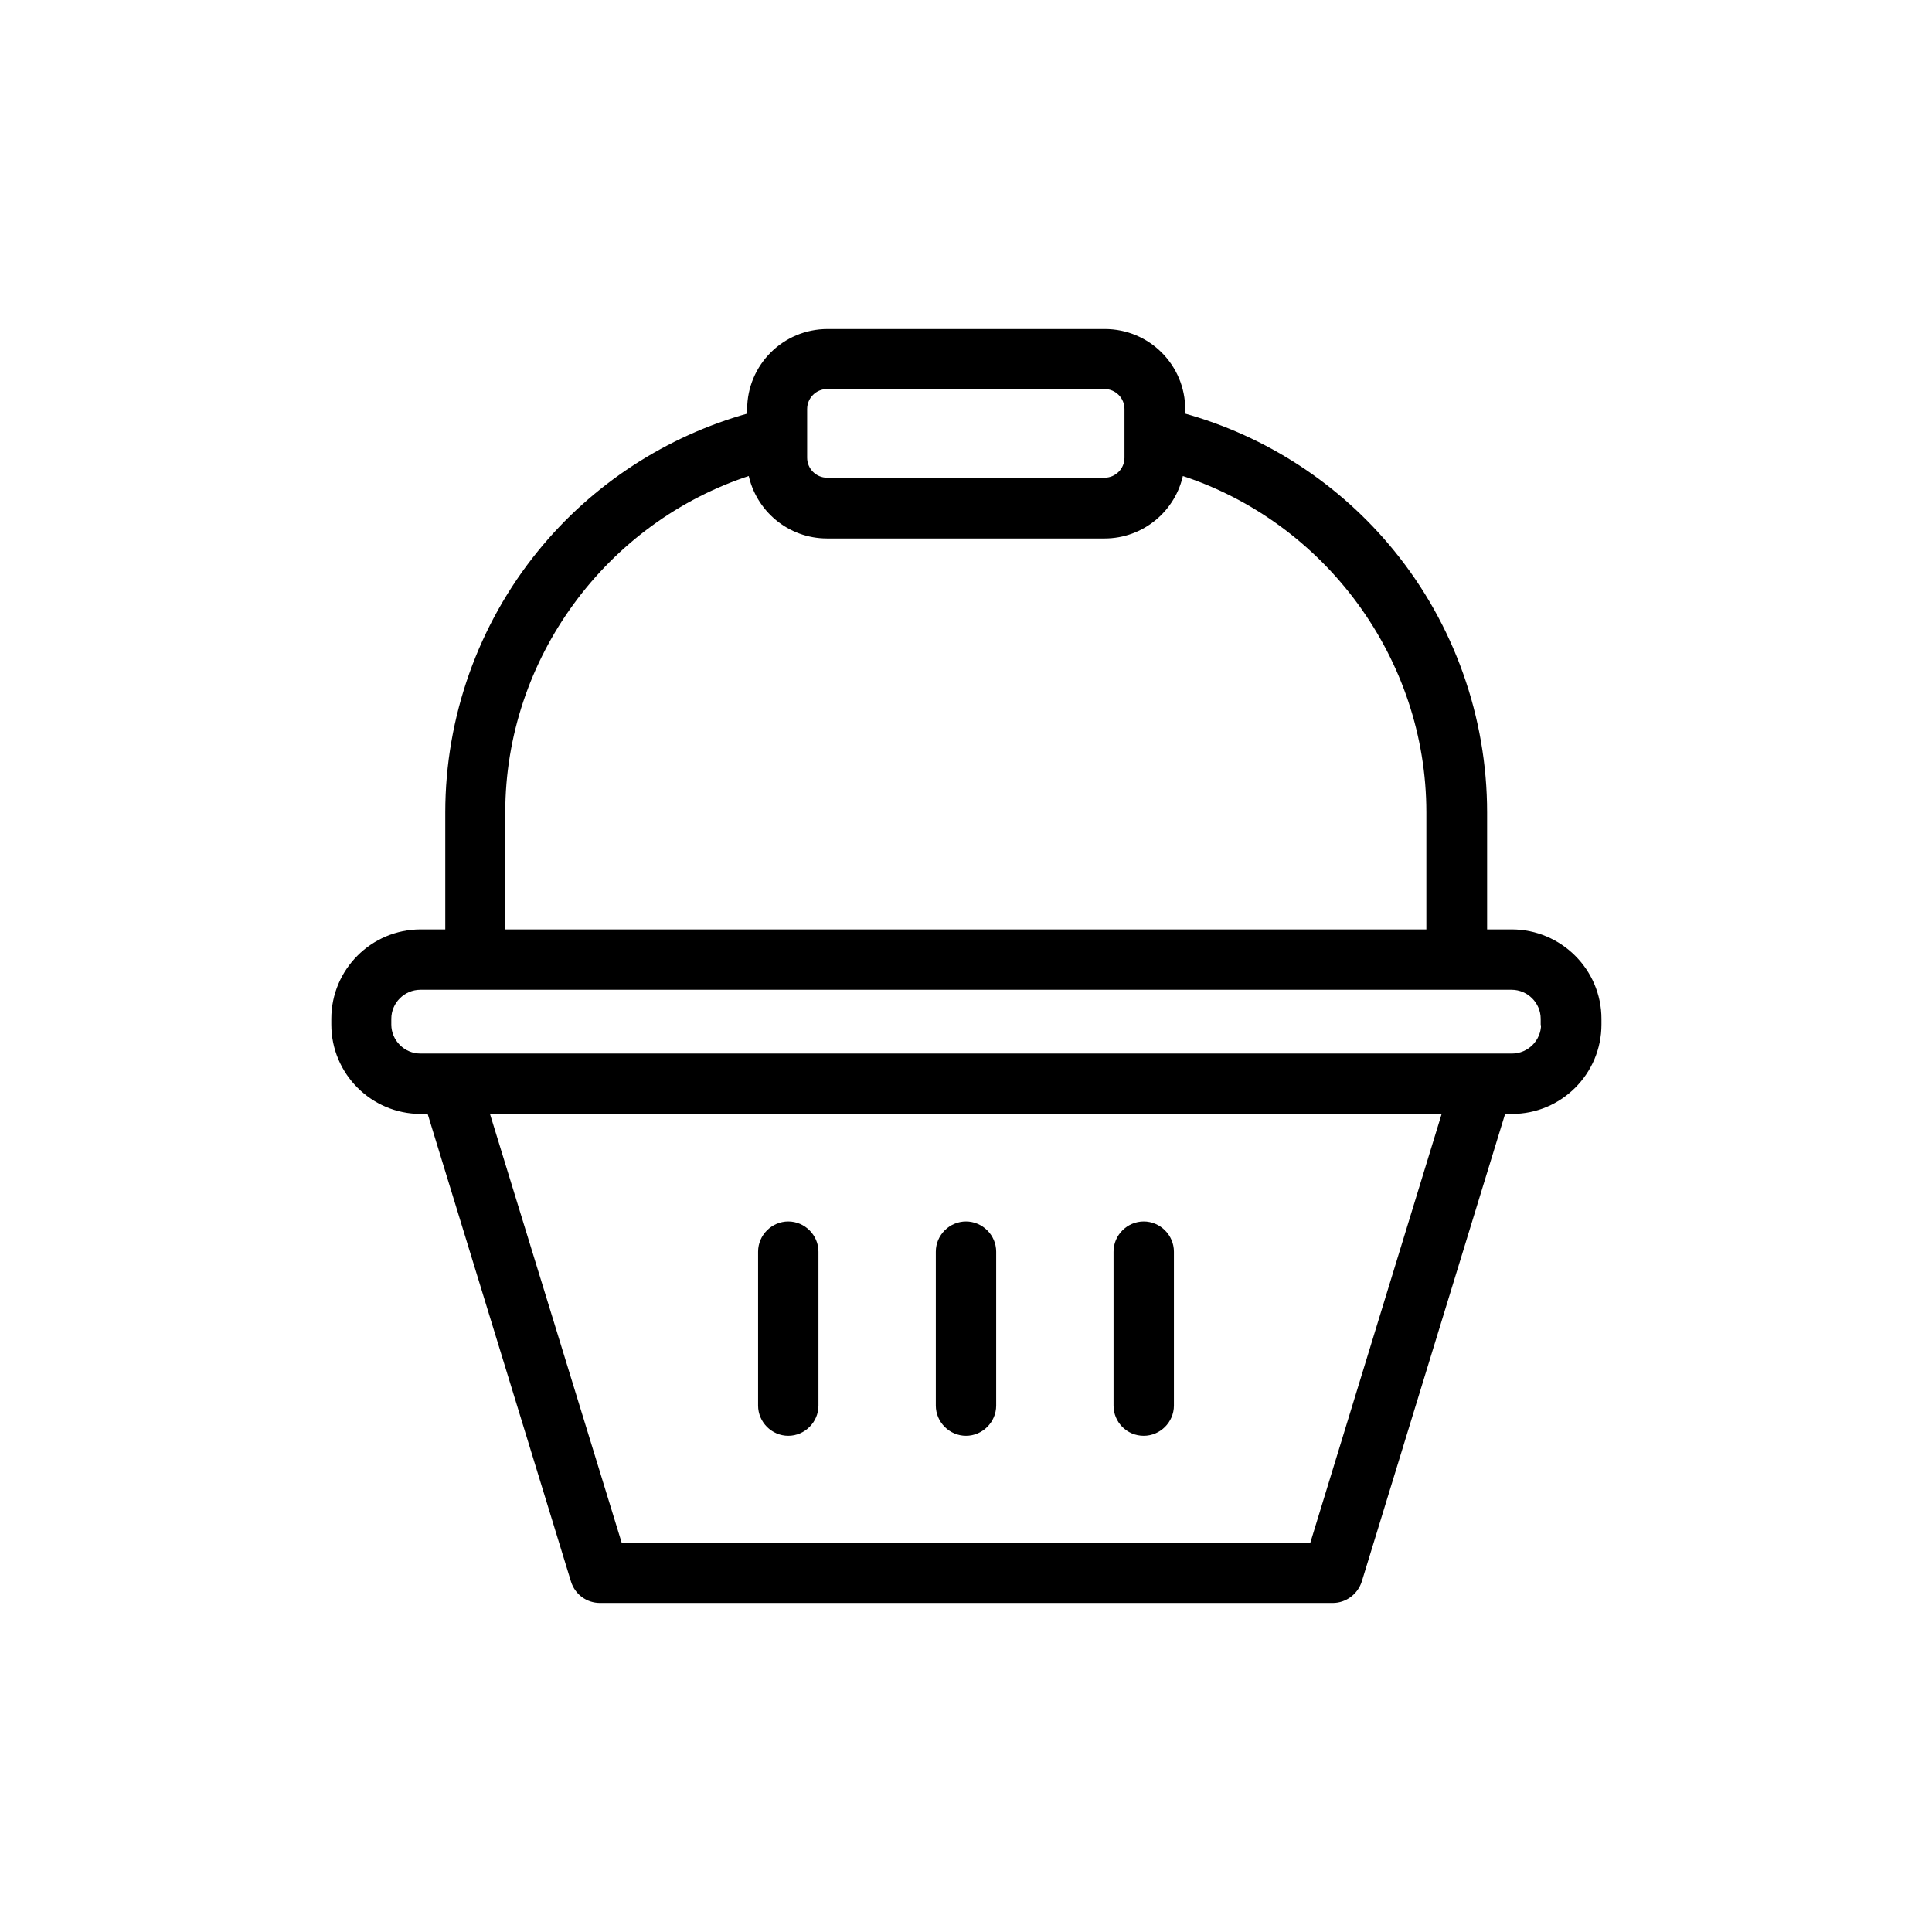 <svg xmlns="http://www.w3.org/2000/svg" viewBox="0 0 512 512" fill="currentColor" stroke-linecap="round" stroke-linejoin="round" stroke="currentColor">
    <path d="M400.6,246.8h-7v-31.5c0-25.1-8.7-49.6-24.5-69c-14.3-17.6-33.8-30.3-55.5-36.3v-1.5c0-11.5-9.3-20.8-20.8-20.8h-73.5    c-11.5,0-20.8,9.3-20.8,20.8v1.5c-21.6,6-41.2,18.7-55.5,36.3c-15.8,19.4-24.5,43.9-24.5,69v31.5h-7c-12.8,0-23.2,10.4-23.2,23.2    v1.5c0,12.8,10.4,23.2,23.2,23.2h2.2l38.1,124.3c1,3.2,3.9,5.3,7.2,5.3h194.2c3.3,0,6.2-2.2,7.2-5.3l38.1-124.3h2.2    c12.8,0,23.2-10.4,23.2-23.2v-1.5C423.9,257.2,413.4,246.8,400.6,246.8z M219.2,102.6h73.5c3.2,0,5.8,2.6,5.8,5.8v7.2    c0,0,0,0.1,0,0.1v5.6c0,3.2-2.6,5.8-5.8,5.8h-73.5c-3.2,0-5.8-2.6-5.8-5.8v-5.6c0,0,0-0.1,0-0.1v-7.2    C213.4,105.2,216,102.6,219.2,102.6z M133.4,215.3c0-41,27-77.4,65.4-89.8c1.9,9.5,10.3,16.7,20.4,16.7h73.5    c10.1,0,18.5-7.2,20.4-16.7c38.4,12.4,65.4,48.8,65.4,89.8v31.5H133.4V215.3z M347.6,409.4H164.4l-35.2-114.6h253.5L347.6,409.4z     M408.9,271.5c0,4.5-3.7,8.2-8.2,8.2h-7.7c0,0-0.1,0-0.1,0H119.2c0,0,0,0-0.1,0h-7.7c-4.5,0-8.2-3.7-8.2-8.2v-1.5    c0-4.5,3.7-8.2,8.2-8.2h289.2c4.5,0,8.2,3.7,8.2,8.2V271.5z"/>
    <path d="M208.9,380c4.1,0,7.5-3.4,7.5-7.5v-40.8c0-4.1-3.4-7.5-7.5-7.5s-7.5,3.4-7.5,7.5v40.8C201.4,376.6,204.8,380,208.9,380z"/>
    <path d="M256,380c4.1,0,7.5-3.4,7.5-7.5v-40.8c0-4.1-3.4-7.5-7.5-7.5s-7.5,3.4-7.5,7.5v40.8C248.5,376.6,251.9,380,256,380z"/>
    <path d="M303.1,380c4.1,0,7.5-3.4,7.5-7.5v-40.8c0-4.1-3.4-7.5-7.5-7.5s-7.5,3.4-7.5,7.5v40.8C295.6,376.6,298.9,380,303.1,380z"/>
</svg>
